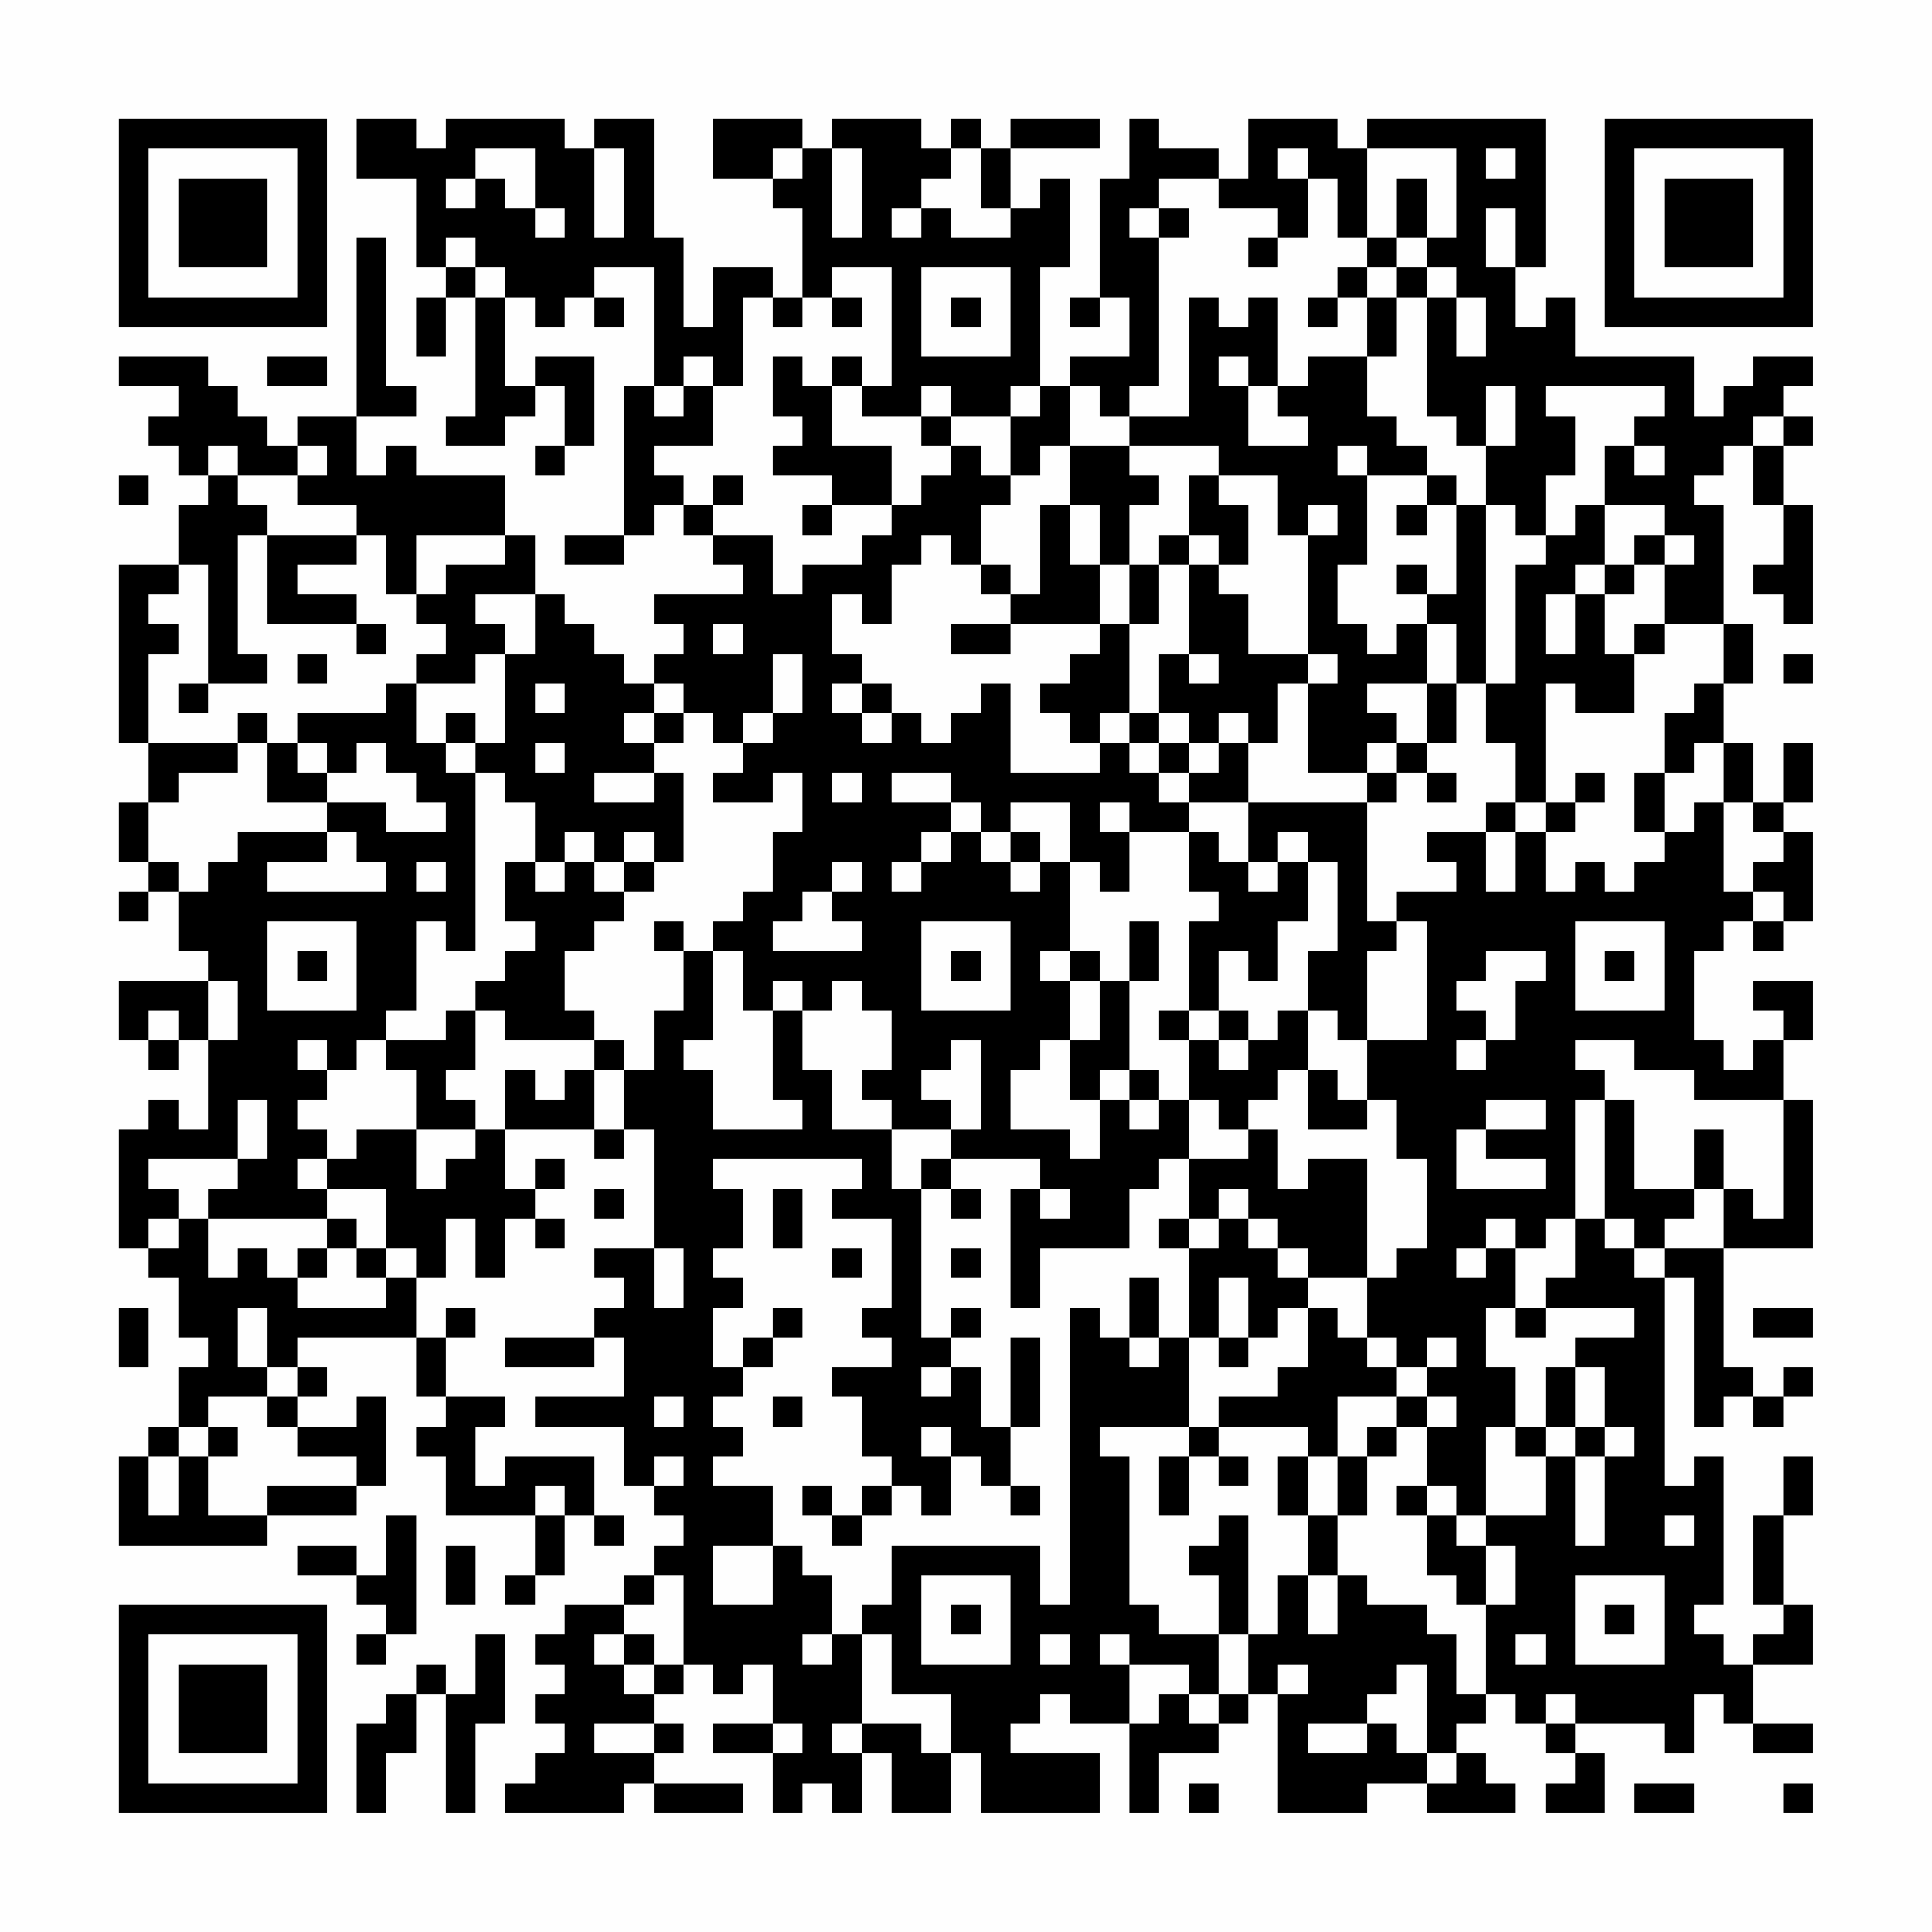 <?xml version="1.0" encoding="UTF-8"?>
<svg xmlns="http://www.w3.org/2000/svg" version="1.1" width="300" height="300" viewBox="0 0 300 300"><rect x="0" y="0" width="300" height="300" fill="#fefefe"/><g transform="scale(4.615)"><g transform="translate(4,4)"><path fill-rule="evenodd" d="M8 0L8 2L10 2L10 5L11 5L11 6L10 6L10 8L11 8L11 6L12 6L12 10L11 10L11 11L13 11L13 10L14 10L14 9L15 9L15 11L14 11L14 12L15 12L15 11L16 11L16 8L14 8L14 9L13 9L13 6L14 6L14 7L15 7L15 6L16 6L16 7L17 7L17 6L16 6L16 5L18 5L18 9L17 9L17 14L15 14L15 15L17 15L17 14L18 14L18 13L19 13L19 14L20 14L20 15L21 15L21 16L18 16L18 17L19 17L19 18L18 18L18 19L17 19L17 18L16 18L16 17L15 17L15 16L14 16L14 14L13 14L13 12L10 12L10 11L9 11L9 12L8 12L8 10L10 10L10 9L9 9L9 4L8 4L8 10L6 10L6 11L5 11L5 10L4 10L4 9L3 9L3 8L0 8L0 9L2 9L2 10L1 10L1 11L2 11L2 12L3 12L3 13L2 13L2 15L0 15L0 21L1 21L1 23L0 23L0 25L1 25L1 26L0 26L0 27L1 27L1 26L2 26L2 28L3 28L3 29L0 29L0 31L1 31L1 32L2 32L2 31L3 31L3 34L2 34L2 33L1 33L1 34L0 34L0 38L1 38L1 39L2 39L2 41L3 41L3 42L2 42L2 44L1 44L1 45L0 45L0 48L5 48L5 47L8 47L8 46L9 46L9 43L8 43L8 44L6 44L6 43L7 43L7 42L6 42L6 41L10 41L10 43L11 43L11 44L10 44L10 45L11 45L11 47L14 47L14 49L13 49L13 50L14 50L14 49L15 49L15 47L16 47L16 48L17 48L17 47L16 47L16 45L13 45L13 46L12 46L12 44L13 44L13 43L11 43L11 41L12 41L12 40L11 40L11 41L10 41L10 39L11 39L11 37L12 37L12 39L13 39L13 37L14 37L14 38L15 38L15 37L14 37L14 36L15 36L15 35L14 35L14 36L13 36L13 34L16 34L16 35L17 35L17 34L18 34L18 38L16 38L16 39L17 39L17 40L16 40L16 41L13 41L13 42L16 42L16 41L17 41L17 43L14 43L14 44L17 44L17 46L18 46L18 47L19 47L19 48L18 48L18 49L17 49L17 50L15 50L15 51L14 51L14 52L15 52L15 53L14 53L14 54L15 54L15 55L14 55L14 56L13 56L13 57L17 57L17 56L18 56L18 57L21 57L21 56L18 56L18 55L19 55L19 54L18 54L18 53L19 53L19 52L20 52L20 53L21 53L21 52L22 52L22 54L20 54L20 55L22 55L22 57L23 57L23 56L24 56L24 57L25 57L25 55L26 55L26 57L28 57L28 55L29 55L29 57L33 57L33 55L30 55L30 54L31 54L31 53L32 53L32 54L34 54L34 57L35 57L35 55L37 55L37 54L38 54L38 53L39 53L39 57L42 57L42 56L44 56L44 57L47 57L47 56L46 56L46 55L45 55L45 54L46 54L46 53L47 53L47 54L48 54L48 55L49 55L49 56L48 56L48 57L50 57L50 55L49 55L49 54L52 54L52 55L53 55L53 53L54 53L54 54L55 54L55 55L57 55L57 54L55 54L55 52L57 52L57 50L56 50L56 47L57 47L57 45L56 45L56 47L55 47L55 50L56 50L56 51L55 51L55 52L54 52L54 51L53 51L53 50L54 50L54 45L53 45L53 46L52 46L52 39L53 39L53 44L54 44L54 43L55 43L55 44L56 44L56 43L57 43L57 42L56 42L56 43L55 43L55 42L54 42L54 38L57 38L57 33L56 33L56 31L57 31L57 29L55 29L55 30L56 30L56 31L55 31L55 32L54 32L54 31L53 31L53 28L54 28L54 27L55 27L55 28L56 28L56 27L57 27L57 24L56 24L56 23L57 23L57 21L56 21L56 23L55 23L55 21L54 21L54 19L55 19L55 17L54 17L54 13L53 13L53 12L54 12L54 11L55 11L55 13L56 13L56 15L55 15L55 16L56 16L56 17L57 17L57 13L56 13L56 11L57 11L57 10L56 10L56 9L57 9L57 8L55 8L55 9L54 9L54 10L53 10L53 8L49 8L49 6L48 6L48 7L47 7L47 5L48 5L48 0L42 0L42 1L41 1L41 0L38 0L38 2L37 2L37 1L35 1L35 0L34 0L34 2L33 2L33 6L32 6L32 7L33 7L33 6L34 6L34 8L32 8L32 9L31 9L31 5L32 5L32 2L31 2L31 3L30 3L30 1L33 1L33 0L30 0L30 1L29 1L29 0L28 0L28 1L27 1L27 0L24 0L24 1L23 1L23 0L20 0L20 2L22 2L22 3L23 3L23 6L22 6L22 5L20 5L20 7L19 7L19 4L18 4L18 0L16 0L16 1L15 1L15 0L11 0L11 1L10 1L10 0ZM12 1L12 2L11 2L11 3L12 3L12 2L13 2L13 3L14 3L14 4L15 4L15 3L14 3L14 1ZM16 1L16 4L17 4L17 1ZM22 1L22 2L23 2L23 1ZM24 1L24 4L25 4L25 1ZM28 1L28 2L27 2L27 3L26 3L26 4L27 4L27 3L28 3L28 4L30 4L30 3L29 3L29 1ZM39 1L39 2L40 2L40 4L39 4L39 3L37 3L37 2L35 2L35 3L34 3L34 4L35 4L35 9L34 9L34 10L33 10L33 9L32 9L32 11L31 11L31 12L30 12L30 10L31 10L31 9L30 9L30 10L28 10L28 9L27 9L27 10L25 10L25 9L26 9L26 5L24 5L24 6L23 6L23 7L22 7L22 6L21 6L21 9L20 9L20 8L19 8L19 9L18 9L18 10L19 10L19 9L20 9L20 11L18 11L18 12L19 12L19 13L20 13L20 14L22 14L22 16L23 16L23 15L25 15L25 14L26 14L26 13L27 13L27 12L28 12L28 11L29 11L29 12L30 12L30 13L29 13L29 15L28 15L28 14L27 14L27 15L26 15L26 17L25 17L25 16L24 16L24 18L25 18L25 19L24 19L24 20L25 20L25 21L26 21L26 20L27 20L27 21L28 21L28 20L29 20L29 19L30 19L30 22L33 22L33 21L34 21L34 22L35 22L35 23L36 23L36 24L34 24L34 23L33 23L33 24L34 24L34 26L33 26L33 25L32 25L32 23L30 23L30 24L29 24L29 23L28 23L28 22L26 22L26 23L28 23L28 24L27 24L27 25L26 25L26 26L27 26L27 25L28 25L28 24L29 24L29 25L30 25L30 26L31 26L31 25L32 25L32 28L31 28L31 29L32 29L32 31L31 31L31 32L30 32L30 34L32 34L32 35L33 35L33 33L34 33L34 34L35 34L35 33L36 33L36 35L35 35L35 36L34 36L34 38L31 38L31 40L30 40L30 36L31 36L31 37L32 37L32 36L31 36L31 35L28 35L28 34L29 34L29 31L28 31L28 32L27 32L27 33L28 33L28 34L26 34L26 33L25 33L25 32L26 32L26 30L25 30L25 29L24 29L24 30L23 30L23 29L22 29L22 30L21 30L21 28L20 28L20 27L21 27L21 26L22 26L22 24L23 24L23 22L22 22L22 23L20 23L20 22L21 22L21 21L22 21L22 20L23 20L23 18L22 18L22 20L21 20L21 21L20 21L20 20L19 20L19 19L18 19L18 20L17 20L17 21L18 21L18 22L16 22L16 23L18 23L18 22L19 22L19 25L18 25L18 24L17 24L17 25L16 25L16 24L15 24L15 25L14 25L14 23L13 23L13 22L12 22L12 21L13 21L13 18L14 18L14 16L12 16L12 17L13 17L13 18L12 18L12 19L10 19L10 18L11 18L11 17L10 17L10 16L11 16L11 15L13 15L13 14L10 14L10 16L9 16L9 14L8 14L8 13L6 13L6 12L7 12L7 11L6 11L6 12L4 12L4 11L3 11L3 12L4 12L4 13L5 13L5 14L4 14L4 18L5 18L5 19L3 19L3 15L2 15L2 16L1 16L1 17L2 17L2 18L1 18L1 21L4 21L4 22L2 22L2 23L1 23L1 25L2 25L2 26L3 26L3 25L4 25L4 24L7 24L7 25L5 25L5 26L9 26L9 25L8 25L8 24L7 24L7 23L9 23L9 24L11 24L11 23L10 23L10 22L9 22L9 21L8 21L8 22L7 22L7 21L6 21L6 20L9 20L9 19L10 19L10 21L11 21L11 22L12 22L12 28L11 28L11 27L10 27L10 30L9 30L9 31L8 31L8 32L7 32L7 31L6 31L6 32L7 32L7 33L6 33L6 34L7 34L7 35L6 35L6 36L7 36L7 37L3 37L3 36L4 36L4 35L5 35L5 33L4 33L4 35L1 35L1 36L2 36L2 37L1 37L1 38L2 38L2 37L3 37L3 39L4 39L4 38L5 38L5 39L6 39L6 40L9 40L9 39L10 39L10 38L9 38L9 36L7 36L7 35L8 35L8 34L10 34L10 36L11 36L11 35L12 35L12 34L13 34L13 32L14 32L14 33L15 33L15 32L16 32L16 34L17 34L17 32L18 32L18 30L19 30L19 28L20 28L20 31L19 31L19 32L20 32L20 34L23 34L23 33L22 33L22 30L23 30L23 32L24 32L24 34L26 34L26 36L27 36L27 41L28 41L28 42L27 42L27 43L28 43L28 42L29 42L29 44L30 44L30 46L29 46L29 45L28 45L28 44L27 44L27 45L28 45L28 47L27 47L27 46L26 46L26 45L25 45L25 43L24 43L24 42L26 42L26 41L25 41L25 40L26 40L26 37L24 37L24 36L25 36L25 35L20 35L20 36L21 36L21 38L20 38L20 39L21 39L21 40L20 40L20 42L21 42L21 43L20 43L20 44L21 44L21 45L20 45L20 46L22 46L22 48L20 48L20 50L22 50L22 48L23 48L23 49L24 49L24 51L23 51L23 52L24 52L24 51L25 51L25 54L24 54L24 55L25 55L25 54L27 54L27 55L28 55L28 53L26 53L26 51L25 51L25 50L26 50L26 48L31 48L31 50L32 50L32 40L33 40L33 41L34 41L34 42L35 42L35 41L36 41L36 44L33 44L33 45L34 45L34 50L35 50L35 51L37 51L37 53L36 53L36 52L34 52L34 51L33 51L33 52L34 52L34 54L35 54L35 53L36 53L36 54L37 54L37 53L38 53L38 51L39 51L39 49L40 49L40 51L41 51L41 49L42 49L42 50L44 50L44 51L45 51L45 53L46 53L46 50L47 50L47 48L46 48L46 47L48 47L48 45L49 45L49 48L50 48L50 45L51 45L51 44L50 44L50 42L49 42L49 41L51 41L51 40L48 40L48 39L49 39L49 37L50 37L50 38L51 38L51 39L52 39L52 38L54 38L54 36L55 36L55 37L56 37L56 33L53 33L53 32L51 32L51 31L49 31L49 32L50 32L50 33L49 33L49 37L48 37L48 38L47 38L47 37L46 37L46 38L45 38L45 39L46 39L46 38L47 38L47 40L46 40L46 42L47 42L47 44L46 44L46 47L45 47L45 46L44 46L44 44L45 44L45 43L44 43L44 42L45 42L45 41L44 41L44 42L43 42L43 41L42 41L42 39L43 39L43 38L44 38L44 35L43 35L43 33L42 33L42 31L44 31L44 27L43 27L43 26L45 26L45 25L44 25L44 24L46 24L46 26L47 26L47 24L48 24L48 26L49 26L49 25L50 25L50 26L51 26L51 25L52 25L52 24L53 24L53 23L54 23L54 26L55 26L55 27L56 27L56 26L55 26L55 25L56 25L56 24L55 24L55 23L54 23L54 21L53 21L53 22L52 22L52 20L53 20L53 19L54 19L54 17L52 17L52 15L53 15L53 14L52 14L52 13L50 13L50 11L51 11L51 12L52 12L52 11L51 11L51 10L52 10L52 9L48 9L48 10L49 10L49 12L48 12L48 14L47 14L47 13L46 13L46 11L47 11L47 9L46 9L46 11L45 11L45 10L44 10L44 6L45 6L45 8L46 8L46 6L45 6L45 5L44 5L44 4L45 4L45 1L42 1L42 4L41 4L41 2L40 2L40 1ZM46 1L46 2L47 2L47 1ZM43 2L43 4L42 4L42 5L41 5L41 6L40 6L40 7L41 7L41 6L42 6L42 8L40 8L40 9L39 9L39 6L38 6L38 7L37 7L37 6L36 6L36 10L34 10L34 11L32 11L32 13L31 13L31 16L30 16L30 15L29 15L29 16L30 16L30 17L28 17L28 18L30 18L30 17L33 17L33 18L32 18L32 19L31 19L31 20L32 20L32 21L33 21L33 20L34 20L34 21L35 21L35 22L36 22L36 23L38 23L38 25L37 25L37 24L36 24L36 26L37 26L37 27L36 27L36 30L35 30L35 31L36 31L36 33L37 33L37 34L38 34L38 35L36 35L36 37L35 37L35 38L36 38L36 41L37 41L37 42L38 42L38 41L39 41L39 40L40 40L40 42L39 42L39 43L37 43L37 44L36 44L36 45L35 45L35 47L36 47L36 45L37 45L37 46L38 46L38 45L37 45L37 44L40 44L40 45L39 45L39 47L40 47L40 49L41 49L41 47L42 47L42 45L43 45L43 44L44 44L44 43L43 43L43 42L42 42L42 41L41 41L41 40L40 40L40 39L42 39L42 35L40 35L40 36L39 36L39 34L38 34L38 33L39 33L39 32L40 32L40 34L42 34L42 33L41 33L41 32L40 32L40 30L41 30L41 31L42 31L42 28L43 28L43 27L42 27L42 23L43 23L43 22L44 22L44 23L45 23L45 22L44 22L44 21L45 21L45 19L46 19L46 21L47 21L47 23L46 23L46 24L47 24L47 23L48 23L48 24L49 24L49 23L50 23L50 22L49 22L49 23L48 23L48 19L49 19L49 20L51 20L51 18L52 18L52 17L51 17L51 18L50 18L50 16L51 16L51 15L52 15L52 14L51 14L51 15L50 15L50 13L49 13L49 14L48 14L48 15L47 15L47 19L46 19L46 13L45 13L45 12L44 12L44 11L43 11L43 10L42 10L42 8L43 8L43 6L44 6L44 5L43 5L43 4L44 4L44 2ZM35 3L35 4L36 4L36 3ZM46 3L46 5L47 5L47 3ZM11 4L11 5L12 5L12 6L13 6L13 5L12 5L12 4ZM38 4L38 5L39 5L39 4ZM27 5L27 8L30 8L30 5ZM42 5L42 6L43 6L43 5ZM24 6L24 7L25 7L25 6ZM28 6L28 7L29 7L29 6ZM5 8L5 9L7 9L7 8ZM22 8L22 10L23 10L23 11L22 11L22 12L24 12L24 13L23 13L23 14L24 14L24 13L26 13L26 11L24 11L24 9L25 9L25 8L24 8L24 9L23 9L23 8ZM37 8L37 9L38 9L38 11L40 11L40 10L39 10L39 9L38 9L38 8ZM27 10L27 11L28 11L28 10ZM55 10L55 11L56 11L56 10ZM34 11L34 12L35 12L35 13L34 13L34 15L33 15L33 13L32 13L32 15L33 15L33 17L34 17L34 20L35 20L35 21L36 21L36 22L37 22L37 21L38 21L38 23L42 23L42 22L43 22L43 21L44 21L44 19L45 19L45 17L44 17L44 16L45 16L45 13L44 13L44 12L42 12L42 11L41 11L41 12L42 12L42 15L41 15L41 17L42 17L42 18L43 18L43 17L44 17L44 19L42 19L42 20L43 20L43 21L42 21L42 22L40 22L40 19L41 19L41 18L40 18L40 14L41 14L41 13L40 13L40 14L39 14L39 12L37 12L37 11ZM0 12L0 13L1 13L1 12ZM20 12L20 13L21 13L21 12ZM36 12L36 14L35 14L35 15L34 15L34 17L35 17L35 15L36 15L36 18L35 18L35 20L36 20L36 21L37 21L37 20L38 20L38 21L39 21L39 19L40 19L40 18L38 18L38 16L37 16L37 15L38 15L38 13L37 13L37 12ZM43 13L43 14L44 14L44 13ZM5 14L5 17L8 17L8 18L9 18L9 17L8 17L8 16L6 16L6 15L8 15L8 14ZM36 14L36 15L37 15L37 14ZM43 15L43 16L44 16L44 15ZM49 15L49 16L48 16L48 18L49 18L49 16L50 16L50 15ZM20 17L20 18L21 18L21 17ZM6 18L6 19L7 19L7 18ZM36 18L36 19L37 19L37 18ZM56 18L56 19L57 19L57 18ZM2 19L2 20L3 20L3 19ZM14 19L14 20L15 20L15 19ZM25 19L25 20L26 20L26 19ZM4 20L4 21L5 21L5 23L7 23L7 22L6 22L6 21L5 21L5 20ZM11 20L11 21L12 21L12 20ZM18 20L18 21L19 21L19 20ZM14 21L14 22L15 22L15 21ZM24 22L24 23L25 23L25 22ZM51 22L51 24L52 24L52 22ZM30 24L30 25L31 25L31 24ZM39 24L39 25L38 25L38 26L39 26L39 25L40 25L40 27L39 27L39 29L38 29L38 28L37 28L37 30L36 30L36 31L37 31L37 32L38 32L38 31L39 31L39 30L40 30L40 28L41 28L41 25L40 25L40 24ZM10 25L10 26L11 26L11 25ZM13 25L13 27L14 27L14 28L13 28L13 29L12 29L12 30L11 30L11 31L9 31L9 32L10 32L10 34L12 34L12 33L11 33L11 32L12 32L12 30L13 30L13 31L16 31L16 32L17 32L17 31L16 31L16 30L15 30L15 28L16 28L16 27L17 27L17 26L18 26L18 25L17 25L17 26L16 26L16 25L15 25L15 26L14 26L14 25ZM24 25L24 26L23 26L23 27L22 27L22 28L25 28L25 27L24 27L24 26L25 26L25 25ZM5 27L5 30L8 30L8 27ZM18 27L18 28L19 28L19 27ZM27 27L27 30L30 30L30 27ZM34 27L34 29L33 29L33 28L32 28L32 29L33 29L33 31L32 31L32 33L33 33L33 32L34 32L34 33L35 33L35 32L34 32L34 29L35 29L35 27ZM49 27L49 30L52 30L52 27ZM6 28L6 29L7 29L7 28ZM28 28L28 29L29 29L29 28ZM46 28L46 29L45 29L45 30L46 30L46 31L45 31L45 32L46 32L46 31L47 31L47 29L48 29L48 28ZM50 28L50 29L51 29L51 28ZM3 29L3 31L4 31L4 29ZM1 30L1 31L2 31L2 30ZM37 30L37 31L38 31L38 30ZM46 33L46 34L45 34L45 36L48 36L48 35L46 35L46 34L48 34L48 33ZM50 33L50 37L51 37L51 38L52 38L52 37L53 37L53 36L54 36L54 34L53 34L53 36L51 36L51 33ZM27 35L27 36L28 36L28 37L29 37L29 36L28 36L28 35ZM16 36L16 37L17 37L17 36ZM22 36L22 38L23 38L23 36ZM37 36L37 37L36 37L36 38L37 38L37 37L38 37L38 38L39 38L39 39L40 39L40 38L39 38L39 37L38 37L38 36ZM7 37L7 38L6 38L6 39L7 39L7 38L8 38L8 39L9 39L9 38L8 38L8 37ZM18 38L18 40L19 40L19 38ZM24 38L24 39L25 39L25 38ZM28 38L28 39L29 39L29 38ZM34 39L34 41L35 41L35 39ZM37 39L37 41L38 41L38 39ZM0 40L0 42L1 42L1 40ZM4 40L4 42L5 42L5 43L3 43L3 44L2 44L2 45L1 45L1 47L2 47L2 45L3 45L3 47L5 47L5 46L8 46L8 45L6 45L6 44L5 44L5 43L6 43L6 42L5 42L5 40ZM22 40L22 41L21 41L21 42L22 42L22 41L23 41L23 40ZM28 40L28 41L29 41L29 40ZM47 40L47 41L48 41L48 40ZM55 40L55 41L57 41L57 40ZM30 41L30 44L31 44L31 41ZM48 42L48 44L47 44L47 45L48 45L48 44L49 44L49 45L50 45L50 44L49 44L49 42ZM18 43L18 44L19 44L19 43ZM22 43L22 44L23 44L23 43ZM41 43L41 45L40 45L40 47L41 47L41 45L42 45L42 44L43 44L43 43ZM3 44L3 45L4 45L4 44ZM18 45L18 46L19 46L19 45ZM14 46L14 47L15 47L15 46ZM23 46L23 47L24 47L24 48L25 48L25 47L26 47L26 46L25 46L25 47L24 47L24 46ZM30 46L30 47L31 47L31 46ZM43 46L43 47L44 47L44 49L45 49L45 50L46 50L46 48L45 48L45 47L44 47L44 46ZM9 47L9 49L8 49L8 48L6 48L6 49L8 49L8 50L9 50L9 51L8 51L8 52L9 52L9 51L10 51L10 47ZM37 47L37 48L36 48L36 49L37 49L37 51L38 51L38 47ZM52 47L52 48L53 48L53 47ZM11 48L11 50L12 50L12 48ZM18 49L18 50L17 50L17 51L16 51L16 52L17 52L17 53L18 53L18 52L19 52L19 49ZM27 49L27 52L30 52L30 49ZM49 49L49 52L52 52L52 49ZM28 50L28 51L29 51L29 50ZM50 50L50 51L51 51L51 50ZM12 51L12 53L11 53L11 52L10 52L10 53L9 53L9 54L8 54L8 57L9 57L9 55L10 55L10 53L11 53L11 57L12 57L12 54L13 54L13 51ZM17 51L17 52L18 52L18 51ZM31 51L31 52L32 52L32 51ZM47 51L47 52L48 52L48 51ZM39 52L39 53L40 53L40 52ZM43 52L43 53L42 53L42 54L40 54L40 55L42 55L42 54L43 54L43 55L44 55L44 56L45 56L45 55L44 55L44 52ZM48 53L48 54L49 54L49 53ZM16 54L16 55L18 55L18 54ZM22 54L22 55L23 55L23 54ZM36 56L36 57L37 57L37 56ZM51 56L51 57L53 57L53 56ZM56 56L56 57L57 57L57 56ZM0 0L0 7L7 7L7 0ZM1 1L1 6L6 6L6 1ZM2 2L2 5L5 5L5 2ZM50 0L50 7L57 7L57 0ZM51 1L51 6L56 6L56 1ZM52 2L52 5L55 5L55 2ZM0 50L0 57L7 57L7 50ZM1 51L1 56L6 56L6 51ZM2 52L2 55L5 55L5 52Z" fill="#000000"/></g></g></svg>
